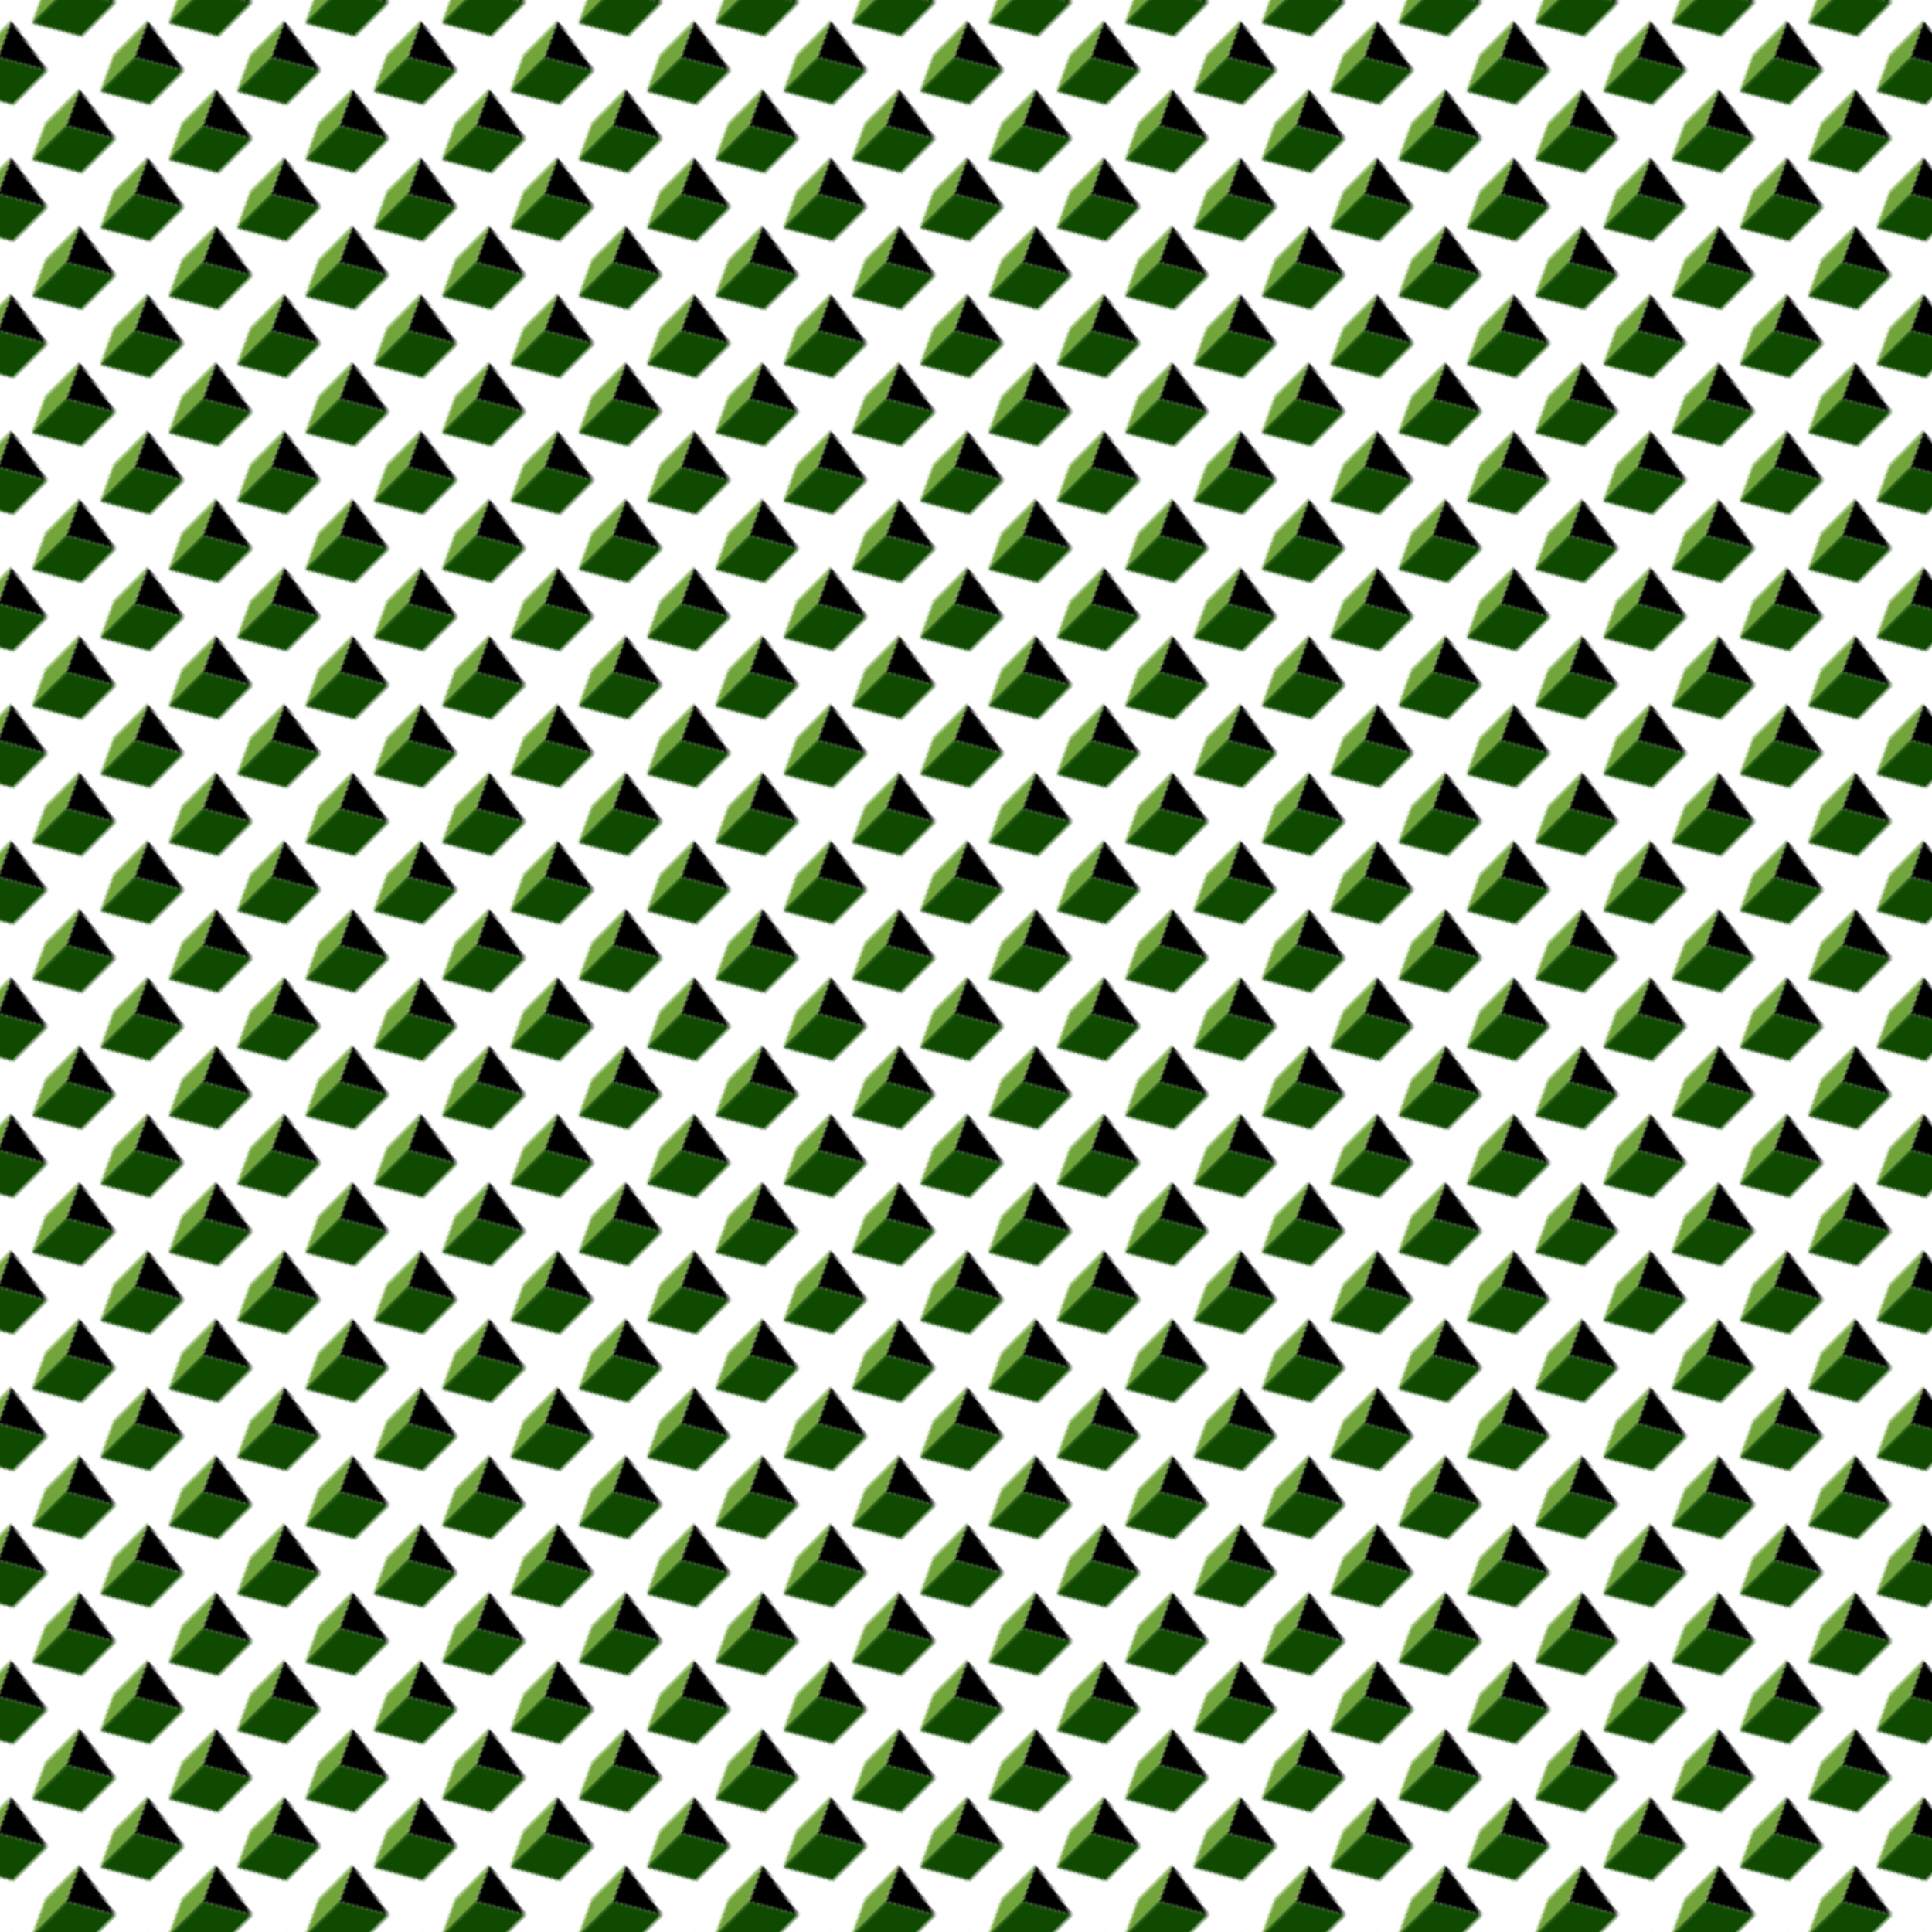<svg xmlns="http://www.w3.org/2000/svg" version="1.1" xmlns:xlink="http://www.w3.org/1999/xlink" xmlns:svgjs="http://svgjs.dev/svgjs" viewBox="0 0 800 800" width="800" height="800"><defs><pattern id="mmmotif-pattern" width="40" height="40" patternUnits="userSpaceOnUse" patternTransform="translate(0 0) scale(1) rotate(45) skewX(0) skewY(0)">
    <path d="M9.394 2.877L34.489 6.759L16.118 17.364L9.394 2.877Z" fill="hsl(88, 92%, 24%)"></path>
    <path d="M9.397 22.874L9.397 2.874L16.117 17.364V37.364L9.397 22.874Z" fill="#71a53b"></path>
    <path d="M34.487 26.754L34.487 6.754L16.117 17.344L16.117 37.364L34.487 26.754Z" fill="#104a00"></path>
</pattern></defs><rect width="800" height="800" fill="url(#mmmotif-pattern)"></rect></svg>